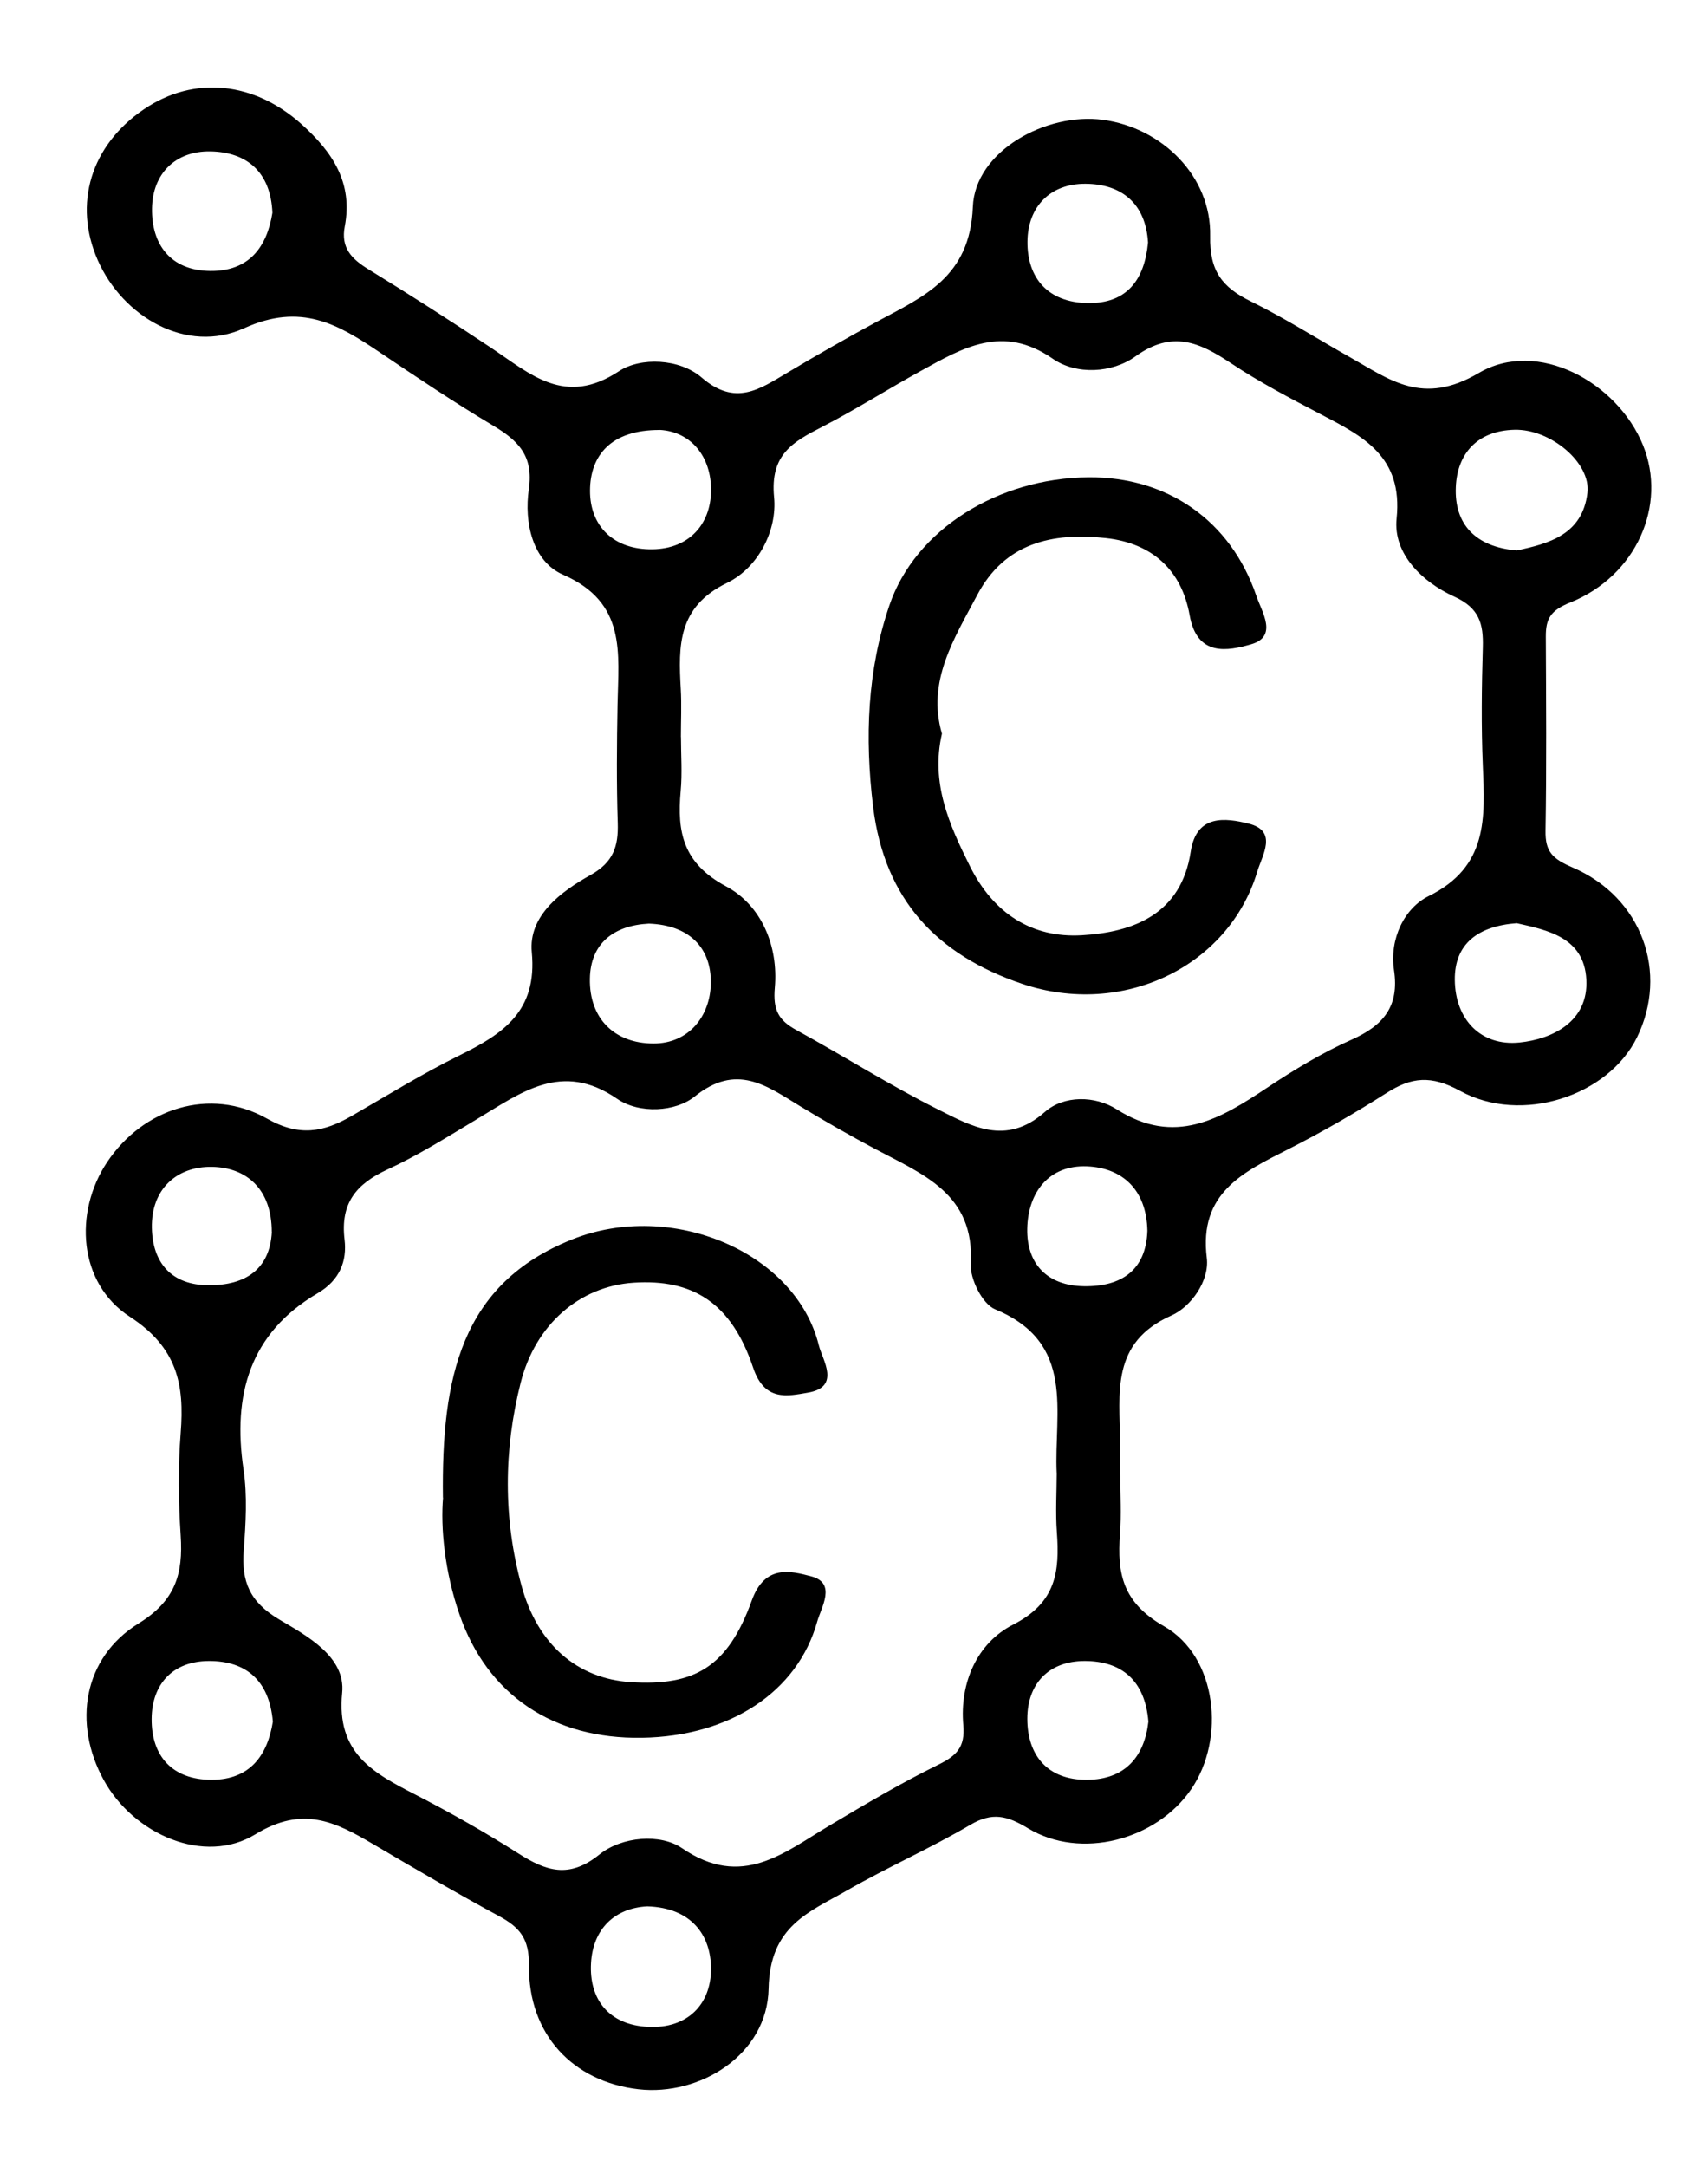 <?xml version="1.0" encoding="UTF-8"?><svg id="Ebene_1" xmlns="http://www.w3.org/2000/svg" viewBox="0 0 236.45 299.81"><path d="M155.09,204.06c0,2.73,.17,5.48-.04,8.2-.41,5.46,.35,9.46,6.11,12.75,7.35,4.2,8.52,15.58,3.74,22.55-4.82,7.04-15.3,9.8-22.58,5.4-2.91-1.76-4.95-2.27-7.99-.48-5.55,3.26-11.47,5.87-17.06,9.07-5.3,3.03-10.7,4.92-10.87,13.59-.17,9.14-9.52,14.89-18.01,13.92-9.06-1.04-15.28-7.58-15.16-17.13,.04-3.72-1.28-5.27-4.14-6.82-5.91-3.19-11.71-6.6-17.5-10-5.2-3.06-9.7-5.31-16.22-1.33-7.08,4.33-16.86,.03-21-7.48-4.32-7.83-2.85-16.96,4.8-21.68,5.15-3.17,6.19-6.9,5.84-12.18-.31-4.7-.37-9.47,0-14.16,.54-6.74-.48-11.84-7.05-16.11-7.12-4.63-7.76-14.43-3.14-21.37,4.98-7.47,14.26-10.48,22.15-6.03,4.52,2.55,7.85,1.85,11.71-.37,4.96-2.86,9.84-5.87,14.97-8.4,6.04-2.98,10.75-6.1,9.97-14.25-.48-5.03,4.01-8.39,8.14-10.69,3.15-1.76,3.86-3.96,3.76-7.19-.18-5.46-.13-10.94-.03-16.4,.13-7.09,1.28-14.11-7.55-17.96-4.23-1.85-5.4-7.26-4.73-11.81,.68-4.63-1.46-6.74-4.95-8.82-5.34-3.18-10.52-6.66-15.68-10.13-5.78-3.89-10.9-6.93-18.81-3.33-7.91,3.6-16.78-1.57-20.24-9.43-3.42-7.77-.95-15.87,6.35-20.84,7.03-4.79,15.36-3.8,21.87,2.04,4.34,3.9,7.13,8.13,5.98,14.14-.57,2.96,.95,4.5,3.28,5.93,5.73,3.51,11.39,7.13,16.98,10.86,5.44,3.63,10.2,8.18,17.69,3.24,3-1.98,8.4-1.76,11.45,.87,4.68,4.04,8.03,1.61,11.89-.68,4.06-2.42,8.17-4.77,12.33-7.02,6.54-3.54,12.94-6.15,13.33-15.91,.3-7.73,10.2-13.09,18-12.04,8.2,1.1,15.02,7.82,14.85,16.07-.1,4.84,1.66,7.09,5.6,9.03,4.68,2.3,9.1,5.12,13.66,7.69,5.62,3.17,10.13,6.82,17.92,2.24,8.15-4.8,19.19,1.27,22.74,9.98,3.37,8.27-.88,18.08-10.09,21.78-2.72,1.09-3.37,2.26-3.36,4.71,.04,8.95,.11,17.9-.04,26.85-.05,2.92,.96,3.89,3.77,5.1,9.62,4.15,13.28,14.57,8.89,23.5-3.96,8.08-15.95,12.09-24.51,7.39-3.98-2.18-6.71-1.91-10.18,.31-4.4,2.8-8.95,5.42-13.61,7.78-6.29,3.19-12.37,6.07-11.26,15.02,.4,3.21-2.23,6.8-4.88,7.97-8.46,3.74-7.18,10.76-7.11,17.57,.01,1.49,0,2.98,0,4.47Zm-8.81-.27c-.38-8.42,2.71-18-8.52-22.64-1.76-.73-3.49-4.2-3.37-6.3,.57-9.71-6.7-12.4-13.28-15.91-3.51-1.87-6.97-3.84-10.36-5.9-4.65-2.83-8.78-6-14.6-1.32-2.61,2.1-7.62,2.44-10.73,.3-7.66-5.28-13.33-.81-19.41,2.83-4.05,2.43-8.07,4.97-12.34,6.94-4.36,2.01-6.57,4.67-5.97,9.71,.35,2.94-.62,5.6-3.73,7.43-9.4,5.52-11.8,14.08-10.26,24.39,.54,3.64,.31,7.45,.03,11.15-.33,4.34,.8,7.16,4.94,9.61,3.8,2.25,9.19,5.13,8.69,10.14-.83,8.35,4.3,11.08,10.14,14.08,4.86,2.5,9.63,5.2,14.24,8.13,3.83,2.44,7.01,3.55,11.21,.17,3.17-2.55,8.49-2.92,11.44-.9,8.34,5.71,14.12,.62,20.53-3.18,4.91-2.92,9.84-5.84,14.97-8.36,2.54-1.25,3.73-2.43,3.46-5.47-.52-5.9,1.93-11.38,6.89-13.91,5.98-3.05,6.46-7.36,6.06-12.8-.2-2.72-.03-5.46-.02-8.2Zm-52.01-101.8c0,2.48,.19,4.98-.04,7.45-.52,5.68,.32,10,6.28,13.19,4.92,2.63,7.26,8.29,6.75,14.03-.27,3.06,.5,4.5,2.97,5.85,6.54,3.58,12.86,7.59,19.52,10.93,4.68,2.34,9.49,5.18,14.89,.41,2.64-2.33,6.96-2.28,9.97-.36,8.02,5.1,14.3,1.33,20.81-3,3.72-2.47,7.59-4.82,11.66-6.63,4.42-1.96,6.66-4.61,5.9-9.64-.65-4.34,1.45-8.59,4.8-10.24,8.24-4.06,7.8-10.83,7.5-18.04-.23-5.45-.16-10.93,0-16.39,.09-3.23-.48-5.42-3.93-6.99-4.44-2.01-8.51-5.93-8.01-10.8,.9-8.64-4.65-11.39-10.59-14.49-4.18-2.19-8.39-4.39-12.31-7-4.35-2.89-8.13-4.65-13.24-.97-3.23,2.33-8.18,2.61-11.46,.33-6.92-4.82-12.46-1.5-18.26,1.69-4.57,2.52-8.99,5.33-13.63,7.72-4.08,2.1-7.27,3.83-6.69,9.76,.44,4.56-2.16,9.74-6.53,11.86-6.8,3.3-6.73,8.67-6.39,14.62,.13,2.23,.02,4.47,.02,6.7Zm115.71-25.83c4.45-.95,9.09-2.19,9.78-7.97,.5-4.15-5.09-8.85-10.09-8.73-5.12,.12-7.94,3.27-8.13,7.94-.22,5.13,2.72,8.28,8.44,8.76Zm0,51.57c-5.38,.4-8.63,2.86-8.58,7.84,.05,5.52,3.64,9.21,8.96,8.67,4.5-.46,9.57-2.87,9.25-8.72-.31-5.85-5.41-6.83-9.63-7.79ZM37.71,29.44c-.24-5.67-3.57-8.39-8.56-8.49-4.88-.09-8.03,3.09-8.11,7.88-.08,4.96,2.54,8.6,8.06,8.66,5.37,.06,7.85-3.3,8.61-8.05Zm121.22,4.11c-.32-5.39-3.66-8.1-8.68-8.12-4.89-.02-7.97,3.2-8.01,8-.04,5.09,2.89,8.4,8.29,8.5,5.48,.1,7.91-3.21,8.4-8.38ZM37.62,170.46c0-5.95-3.49-8.93-8.26-9.02-4.89-.09-8.45,3.08-8.34,8.45,.1,4.81,2.7,7.91,7.85,7.93,5.16,.03,8.48-2.25,8.76-7.36Zm121.22-.17c-.11-5.68-3.46-8.72-8.36-8.92-5.27-.21-8.17,3.6-8.27,8.62-.1,4.89,2.79,7.9,7.86,7.97,5.18,.07,8.59-2.22,8.77-7.68ZM37.77,238.19c-.5-5.75-3.78-8.4-8.86-8.38-4.98,.02-7.89,3.18-7.92,8.01-.04,5.15,2.87,8.42,8.28,8.43,5.4,0,7.77-3.46,8.5-8.05Zm121.21,0c-.47-5.72-3.74-8.38-8.82-8.38-4.99,0-7.94,3.16-7.94,7.99,0,5.08,2.82,8.49,8.26,8.45,5.32-.04,7.95-3.24,8.5-8.05Zm-69.38,25.57c-4.55,.24-7.51,3.16-7.78,7.83-.29,5.06,2.49,8.57,7.89,8.84,5.45,.28,8.73-3.12,8.72-8.05-.02-4.68-2.75-8.43-8.82-8.62Zm1.74-204.27c-6.82-.03-9.63,3.58-9.66,8.36-.03,4.96,3.29,8.23,8.65,8.15,5.09-.07,8.02-3.48,8.1-8,.09-4.88-2.84-8.29-7.09-8.52Zm-1.51,68.3c-4.81,.24-8.09,2.69-8.17,7.63-.09,5.53,3.43,8.95,8.81,8.96,4.85,0,7.83-3.74,7.93-8.26,.11-5.04-3.05-8.13-8.56-8.33Z"/><path d="M61.32,207.21c-.21-16.61,2.48-29.56,17.86-35.72,13.8-5.53,31.01,1.77,34.18,14.67,.48,1.96,3.09,5.73-1.49,6.52-2.86,.49-6.03,1.27-7.61-3.45-3.01-8.99-8.37-12.3-16.56-11.76-7.47,.5-13.59,5.78-15.63,13.88-2.35,9.32-2.41,18.72,.12,28.02,2.22,8.17,7.74,12.88,15.1,13.36,8.83,.57,13.45-2.06,16.78-11.29,1.81-5.02,5.36-4.11,8.26-3.34,3.51,.94,1.35,4.28,.8,6.26-2.73,9.78-12.16,15.88-24.26,16.07-12.29,.2-21.39-5.92-25.25-17.04-2.07-5.95-2.64-12.1-2.28-16.19Z"/><path d="M130.4,101.52c-1.57,6.82,1,12.55,3.88,18.33,3.25,6.52,8.56,9.95,15.48,9.55,7.22-.42,13.78-2.96,15.08-11.58,.79-5.21,4.82-4.66,8.01-3.87,4.1,1.02,1.88,4.37,1.2,6.64-3.94,13.14-18.63,20.25-32.58,15.52-11.7-3.96-19.03-11.6-20.6-24.52-1.16-9.55-.81-18.81,2.26-27.84,3.56-10.46,15.03-17.62,27.57-17.71,10.94-.08,19.68,6.01,23.22,16.4,.77,2.26,3.03,5.63-.73,6.71-3.18,.91-7.47,1.79-8.5-4.02-1.1-6.21-5.15-9.98-11.62-10.68-7.44-.81-13.99,.69-17.79,7.89-3.18,6.01-7,11.93-4.88,19.16Z"/></svg>